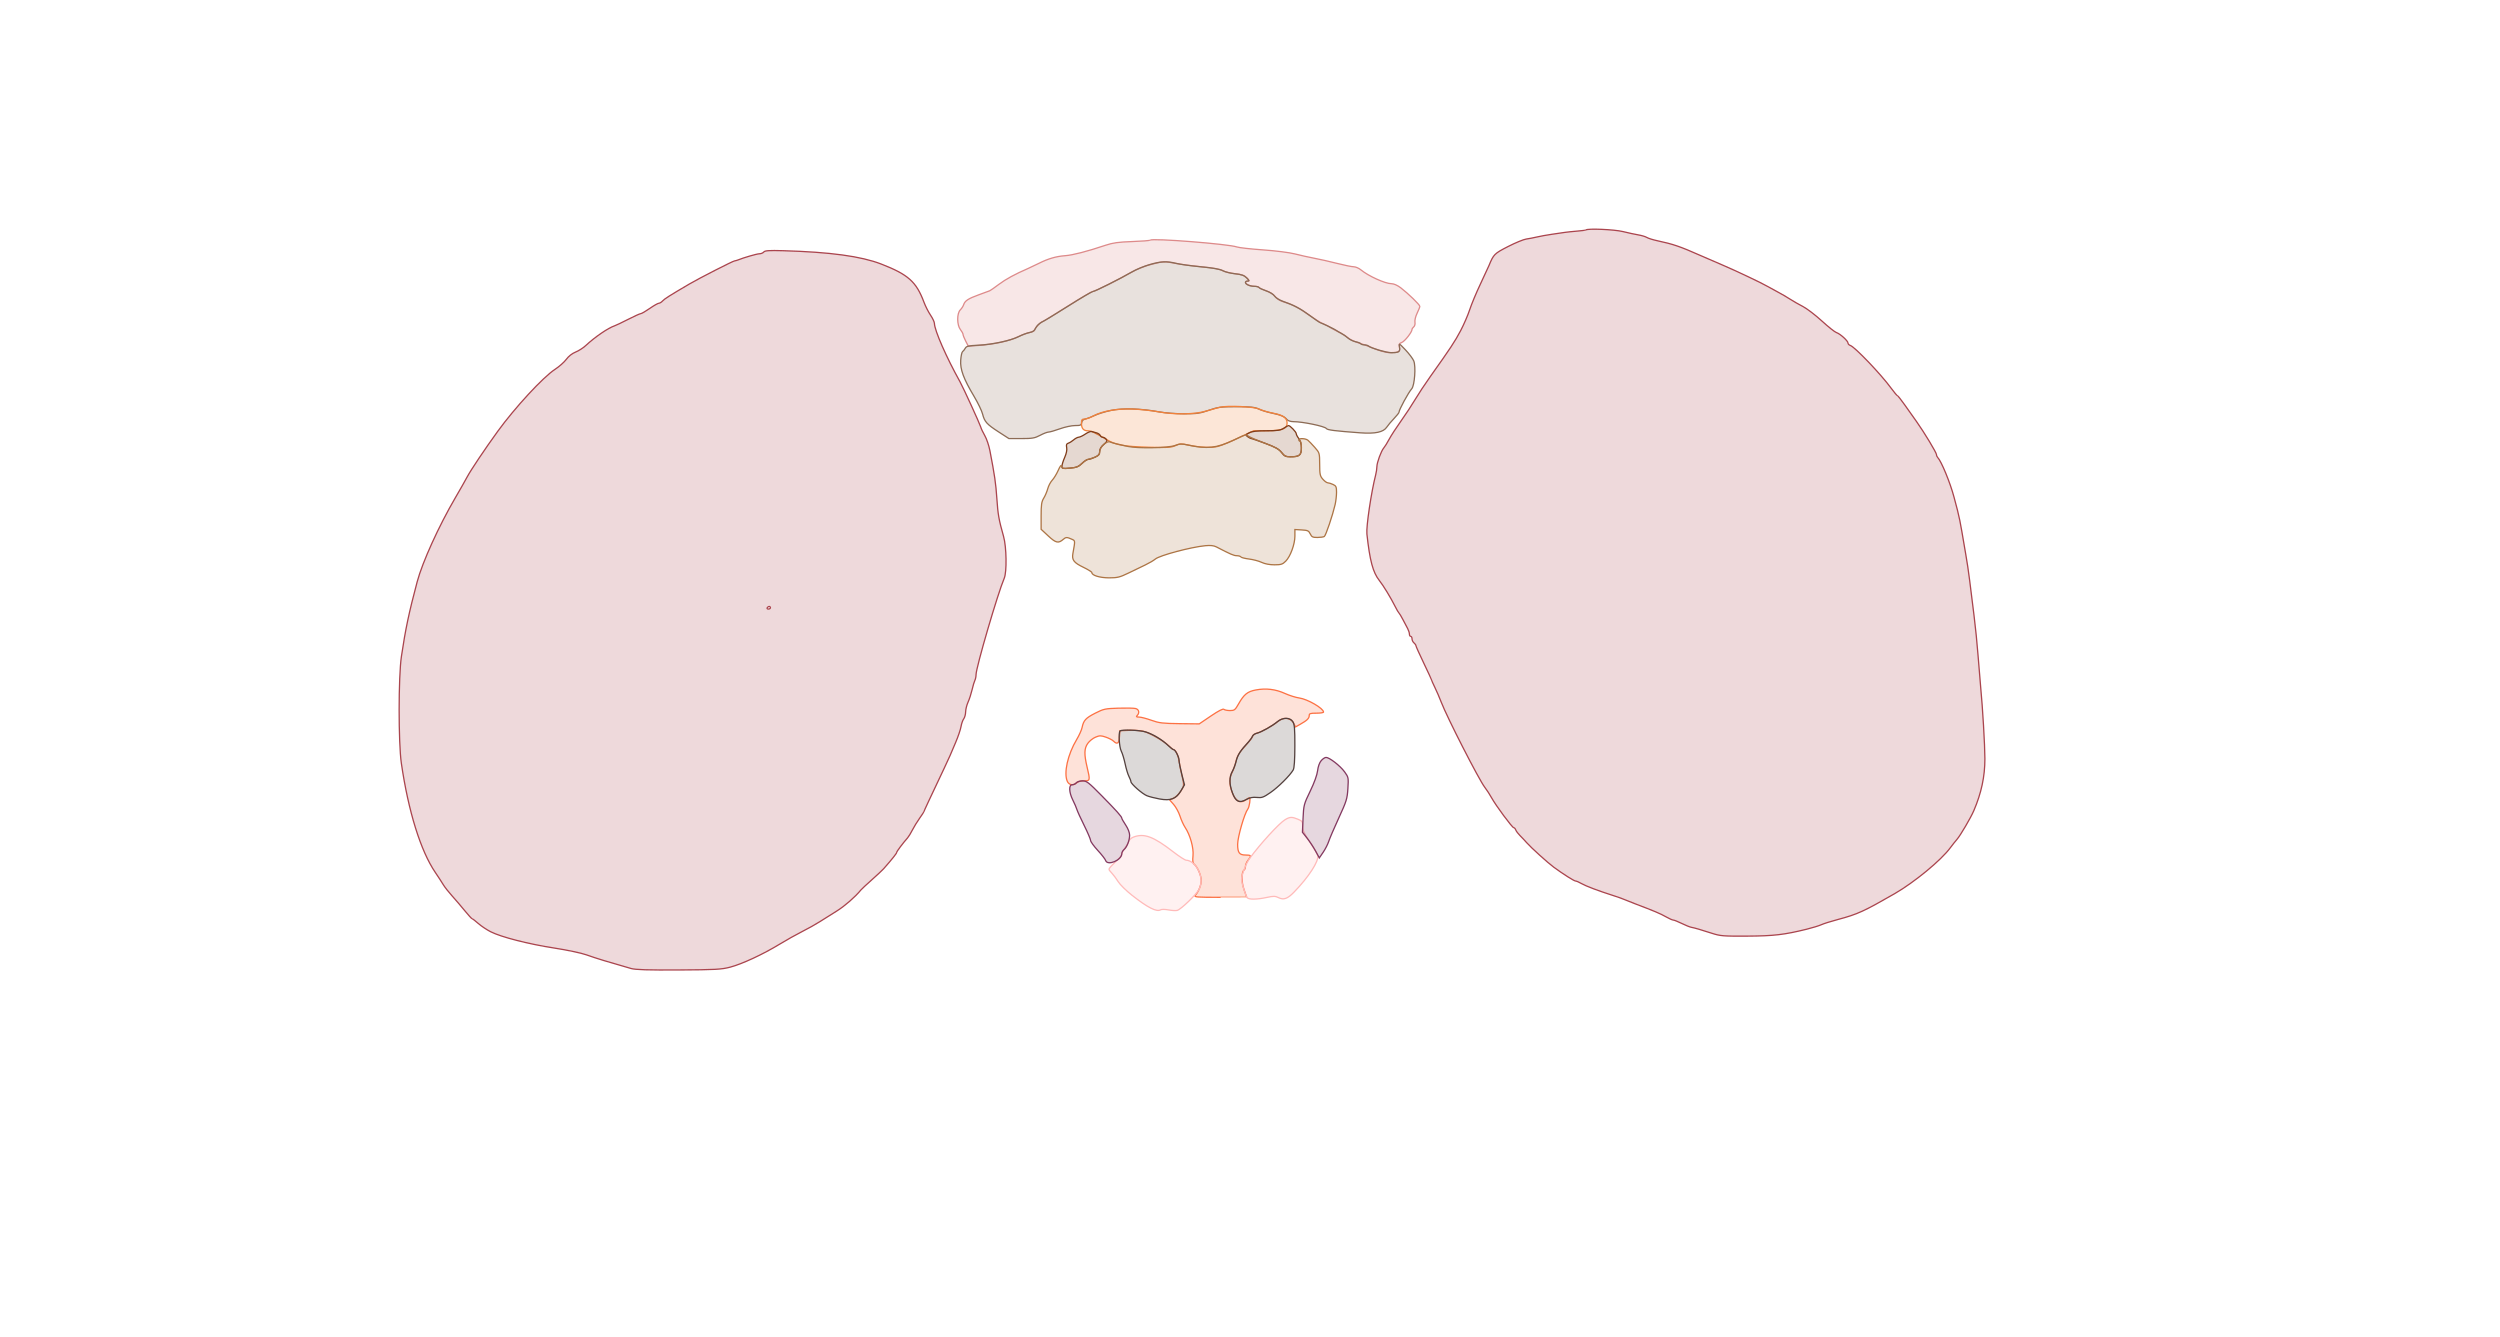 <svg xmlns="http://www.w3.org/2000/svg" width="1921" height="1027" viewBox="0 0 1921 1027" version="1.1">
    <path class="svg-region-V" d="M 883.804 184.529 C 883.452 184.881, 877.190 185.372, 869.887 185.621 C 859.447 185.976, 855.102 186.578, 849.555 188.438 C 835.272 193.226, 824.348 196.053, 818.500 196.477 C 811.572 196.978, 805.424 198.756, 798.433 202.282 C 795.720 203.650, 791.925 205.452, 790 206.287 C 779.943 210.647, 772.898 214.481, 767.500 218.532 C 764.200 221.008, 761.050 223.213, 760.500 223.431 C 759.950 223.649, 756.125 225.055, 752 226.554 C 743.910 229.494, 741.402 231.158, 740.427 234.231 C 740.083 235.312, 738.947 237.053, 737.901 238.099 C 735.198 240.802, 735.257 249.785, 738 253.273 C 739.100 254.671, 740 256.325, 740 256.948 C 740 257.570, 740.906 259.856, 742.013 262.026 L 744.026 265.972 751.763 265.438 C 763.579 264.621, 775.896 261.970, 782.062 258.916 C 785.121 257.401, 789.283 255.850, 791.312 255.469 C 793.340 255.089, 795 254.237, 795 253.576 C 795 252.311, 800.103 247, 801.318 247 C 801.707 247, 810.211 241.825, 820.215 235.500 C 830.219 229.175, 838.996 224, 839.720 224 C 841.316 224, 858.665 215.375, 869 209.443 C 873.790 206.694, 879.752 204.337, 885.500 202.919 C 894.269 200.757, 894.719 200.742, 903 202.335 C 907.675 203.234, 917.125 204.489, 924 205.123 C 932.019 205.863, 937.585 206.884, 939.526 207.972 C 941.190 208.905, 945.459 209.972, 949.013 210.344 C 954.005 210.865, 956.039 211.585, 957.964 213.509 C 960.029 215.574, 960.159 216, 958.727 216 C 957.777 216, 957 216.434, 957 216.965 C 957 218.444, 960.526 220, 963.875 220 C 965.529 220, 967.139 220.416, 967.453 220.924 C 967.767 221.431, 970.192 222.567, 972.841 223.447 C 975.686 224.392, 978.500 226.185, 979.713 227.825 C 980.930 229.472, 983.544 231.133, 986.133 231.905 C 993.121 233.989, 998.446 236.754, 1006.226 242.334 C 1010.227 245.204, 1015.075 248.190, 1017 248.969 C 1018.925 249.749, 1020.725 250.637, 1021 250.943 C 1021.275 251.249, 1024.177 252.850, 1027.450 254.500 C 1030.722 256.150, 1034.380 258.401, 1035.577 259.501 C 1036.775 260.602, 1040.398 262.342, 1043.628 263.368 C 1046.857 264.393, 1050.400 265.618, 1051.500 266.089 C 1059.404 269.473, 1064.677 271, 1068.455 271 C 1074.896 271, 1076.017 270.337, 1075.336 266.931 C 1074.855 264.526, 1075.164 263.888, 1077.180 263.122 C 1079.434 262.265, 1085 255.163, 1085 253.144 C 1085 252.649, 1085.612 251.737, 1086.360 251.116 C 1087.124 250.482, 1087.515 248.913, 1087.251 247.534 C 1086.992 246.178, 1087.726 243.133, 1088.891 240.725 C 1090.051 238.329, 1091 235.933, 1091 235.400 C 1091 234.221, 1082.048 225.521, 1076.356 221.169 C 1073.839 219.244, 1071.041 218, 1069.228 218 C 1064.447 218, 1051.474 212.126, 1045.673 207.335 C 1044.119 206.051, 1041.644 204.994, 1040.173 204.986 C 1038.703 204.978, 1033 203.822, 1027.500 202.417 C 1022 201.013, 1014.125 199.230, 1010 198.456 C 1005.875 197.683, 999.125 196.183, 995 195.123 C 990.787 194.041, 980.049 192.678, 970.500 192.012 C 961.150 191.360, 952.150 190.355, 950.500 189.777 C 943.987 187.499, 885.441 182.892, 883.804 184.529" stroke="#dd8a8a" fill="#dd8a8a" fill-opacity="0.2" fill-rule="evenodd"/><path class="svg-region-SF" d="M 883 203.415 C 878.875 204.629, 873.025 207.062, 870 208.822 C 861.138 213.977, 841.145 224, 839.724 224 C 839.005 224, 830.561 228.973, 820.959 235.050 C 811.356 241.128, 802.057 246.795, 800.292 247.644 C 798.528 248.493, 796.520 250.463, 795.830 252.022 C 794.917 254.085, 793.626 255.035, 791.093 255.510 C 789.177 255.870, 785.479 257.244, 782.873 258.564 C 776.602 261.742, 762.620 264.738, 751.630 265.259 C 744.189 265.611, 742.591 265.987, 741.715 267.590 C 741.141 268.640, 740.214 269.802, 739.655 270.171 C 739.096 270.539, 738.449 273.471, 738.216 276.686 C 737.703 283.786, 740.325 290.918, 748.471 304.575 C 751.447 309.566, 754.385 315.641, 754.998 318.075 C 756.510 324.078, 758.202 325.968, 767.378 331.904 L 775.257 337 784.886 337 C 793.239 337, 795.139 336.668, 799.212 334.500 C 801.795 333.125, 804.718 332, 805.709 332 C 806.699 332, 810.610 330.875, 814.401 329.500 C 818.192 328.125, 823.446 327, 826.077 327 C 830.272 327, 830.900 326.724, 831.180 324.756 C 831.388 323.300, 832.378 322.329, 834 321.990 C 835.375 321.702, 838.525 320.493, 841 319.303 C 843.475 318.114, 849.068 316.370, 853.430 315.430 C 862.425 313.489, 876.596 313.888, 890.500 316.473 C 894.900 317.291, 903.596 317.970, 909.824 317.980 C 919.620 317.997, 922.183 317.634, 928.824 315.285 C 935.693 312.856, 937.919 312.567, 950 312.535 C 960.914 312.507, 964.174 312.836, 967.017 314.254 C 968.952 315.218, 973.492 316.626, 977.106 317.382 C 984.233 318.873, 986.956 320.037, 988.955 322.445 C 989.680 323.320, 991.806 324, 993.812 324 C 1000.940 324, 1018.119 327.574, 1019.170 329.275 C 1019.873 330.412, 1025.632 331.144, 1045.191 332.581 C 1056.806 333.434, 1063.057 332.089, 1065.615 328.183 C 1066.544 326.766, 1069.036 323.804, 1071.152 321.602 C 1073.268 319.399, 1075 317.216, 1075 316.750 C 1075 314.906, 1082.210 301.619, 1084.781 298.723 C 1086.994 296.231, 1088.063 281.578, 1086.341 277.351 C 1085.635 275.619, 1082.762 271.794, 1079.956 268.851 C 1074.885 263.533, 1074.858 263.519, 1075.384 266.660 C 1075.991 270.278, 1074.947 271, 1069.112 271 C 1065.358 271, 1053.312 267.480, 1051.550 265.869 C 1051.027 265.391, 1049.592 265, 1048.359 265 C 1047.126 265, 1045.871 264.601, 1045.570 264.113 C 1045.269 263.626, 1043.497 262.941, 1041.633 262.591 C 1039.769 262.241, 1037.152 260.953, 1035.818 259.728 C 1034.484 258.502, 1032.067 256.826, 1030.446 256.002 C 1028.826 255.177, 1027.275 254.271, 1027 253.988 C 1026.347 253.315, 1015.299 248, 1014.553 248 C 1014.238 248, 1010.657 245.542, 1006.594 242.537 C 999.146 237.029, 994.490 234.565, 985.708 231.484 C 983.073 230.559, 980.225 228.746, 979.379 227.455 C 978.514 226.135, 975.693 224.394, 972.932 223.477 C 970.232 222.581, 967.767 221.431, 967.453 220.924 C 967.139 220.416, 965.529 220, 963.875 220 C 960.526 220, 957 218.444, 957 216.965 C 957 216.434, 957.777 216, 958.727 216 C 960.159 216, 960.029 215.574, 957.964 213.509 C 956.039 211.585, 954.005 210.865, 949.013 210.344 C 945.459 209.972, 941.190 208.901, 939.526 207.963 C 937.531 206.838, 931.901 205.833, 923 205.014 C 915.575 204.330, 906.960 203.147, 903.856 202.385 C 896.374 200.549, 892.001 200.765, 883 203.415" stroke="#8c6b55" fill="#8c6b55" fill-opacity="0.2" fill-rule="evenodd"/><path class="svg-region-IF" d="M 937 312.982 C 935.075 313.465, 930.360 314.792, 926.522 315.930 C 917.997 318.458, 902.439 318.693, 890.500 316.473 C 886.100 315.655, 877.775 314.707, 872 314.366 C 859.712 313.641, 847.200 315.691, 840.124 319.589 C 837.717 320.915, 834.680 322, 833.374 322 C 831.355 322, 831 322.493, 831 325.300 C 831 329.244, 832.498 330.983, 835.950 331.048 C 838.605 331.098, 841.054 332.245, 850.450 337.840 C 857.516 342.048, 863.495 343.107, 883.429 343.683 C 897.062 344.076, 899.912 343.893, 903.203 342.408 C 906.586 340.883, 907.737 340.826, 912.774 341.932 C 921.585 343.868, 930.751 344.300, 935.838 343.019 C 938.374 342.381, 945.589 339.415, 951.871 336.429 L 963.292 331 973.196 331 C 985.057 331, 989 329.535, 989 325.129 C 989 321.051, 986.046 318.967, 978.129 317.458 C 974.290 316.727, 969.653 315.353, 967.825 314.405 C 964.018 312.431, 943.050 311.463, 937 312.982" stroke="#f2823b" fill="#f2823b" fill-opacity="0.2" fill-rule="evenodd"/><path class="svg-region-AAB" d="M 986.500 329 C 983.996 330.658, 981.797 330.988, 973.200 330.993 C 965.799 330.998, 962.045 331.443, 959.859 332.573 C 956.987 334.058, 956.920 334.224, 958.659 335.541 C 959.671 336.309, 960.905 336.951, 961.400 336.968 C 961.895 336.986, 966.774 338.660, 972.243 340.688 C 980.034 343.578, 982.731 345.092, 984.711 347.688 C 986.903 350.562, 987.825 351, 991.684 351 C 998.510 351, 1000.004 349.778, 999.978 344.215 C 999.963 341.081, 999.300 338.662, 998 337 C 996.924 335.625, 996.034 333.916, 996.022 333.202 C 996 331.927, 991.288 326.994, 990.104 327.007 C 989.772 327.010, 988.150 327.907, 986.500 329 M 834 333.499 C 832.075 334.811, 829.781 335.911, 828.903 335.942 C 828.025 335.974, 826.284 336.887, 825.034 337.970 C 823.785 339.054, 821.932 340.204, 820.917 340.526 C 819.499 340.976, 819.203 341.764, 819.637 343.934 C 819.991 345.707, 819.420 348.523, 818.101 351.505 C 816.945 354.117, 816 357.160, 816 358.266 C 816 360.123, 816.471 360.235, 822.115 359.723 C 827.184 359.264, 828.775 358.641, 831.413 356.084 C 833.163 354.388, 835.346 353, 836.264 353 C 837.181 353, 839.522 352.242, 841.466 351.315 C 844.235 349.994, 845 349.039, 845 346.904 C 845 345.082, 846.030 343.311, 848.104 341.566 C 850.657 339.418, 850.990 338.693, 849.981 337.477 C 849.307 336.665, 848.121 336, 847.346 336 C 846.571 336, 845.694 335.366, 845.396 334.590 C 845.099 333.815, 843.805 332.917, 842.521 332.595 C 841.236 332.272, 839.581 331.807, 838.843 331.560 C 838.104 331.314, 835.925 332.186, 834 333.499" stroke="#7f3c1a" fill="#7f3c1a" fill-opacity="0.2" fill-rule="evenodd"/><path class="svg-region-APB" d="M 948.088 338.112 C 934.795 344.400, 927.616 345.177, 912.806 341.933 C 907.883 340.855, 906.523 340.910, 902.772 342.343 C 897.831 344.230, 874.244 344.704, 866.764 343.066 C 858.052 341.159, 854.458 340.257, 852.890 339.584 C 850.384 338.509, 845 343.556, 845 346.980 C 845 349.319, 844.334 350.049, 840.980 351.391 C 838.769 352.276, 836.428 353, 835.777 353 C 835.127 353, 833.163 354.388, 831.413 356.084 C 828.788 358.629, 827.177 359.264, 822.214 359.714 C 816.896 360.197, 816.146 360.041, 815.758 358.380 C 815.438 357.010, 814.715 357.857, 813.095 361.500 C 811.872 364.250, 809.814 367.625, 808.522 369 C 807.230 370.375, 805.690 373.300, 805.099 375.500 C 804.508 377.700, 803.119 380.973, 802.012 382.774 C 800.337 385.500, 800 387.779, 800 396.377 L 800 406.706 805.577 411.896 C 811.380 417.297, 813.279 417.707, 817.079 414.382 C 819.022 412.681, 819.859 412.664, 823.360 414.250 C 826.308 415.585, 826.246 414.923, 824.404 425.386 C 823.540 430.292, 825.137 432.375, 832.472 435.912 C 836.062 437.644, 839 439.486, 839 440.005 C 839 442.147, 845.101 444, 852.200 444.015 C 858.573 444.028, 860.453 443.568, 867 440.391 C 871.125 438.389, 876.975 435.570, 880 434.126 C 883.025 432.681, 886.505 430.641, 887.734 429.591 C 890.994 426.805, 914.948 420.403, 926.168 419.319 C 930.124 418.937, 932.691 419.216, 934.668 420.243 C 945.715 425.982, 948.076 427, 950.336 427 C 951.736 427, 953.141 427.419, 953.457 427.930 C 953.773 428.442, 956.612 429.172, 959.766 429.554 C 962.920 429.936, 967.272 431.093, 969.438 432.124 C 971.907 433.300, 975.572 434, 979.265 434 C 984.362 434, 985.525 433.629, 987.916 431.238 C 991.548 427.606, 995 418.188, 995 411.910 L 995 406.895 1000.242 407.198 C 1004.836 407.463, 1005.646 407.840, 1006.796 410.250 C 1007.923 412.609, 1008.705 412.998, 1012.305 412.985 C 1014.612 412.976, 1016.999 412.639, 1017.609 412.235 C 1018.763 411.469, 1024 396.001, 1025.903 387.736 C 1026.506 385.115, 1026.996 380.840, 1026.992 378.236 C 1026.985 374.074, 1026.658 373.348, 1024.293 372.250 C 1022.812 371.563, 1020.994 371, 1020.253 371 C 1019.511 371, 1017.815 369.762, 1016.484 368.250 C 1014.324 365.796, 1014.060 364.558, 1014.032 356.753 C 1014 348.086, 1013.966 347.967, 1010.250 343.753 C 1008.188 341.414, 1005.825 338.952, 1005 338.282 C 1003.186 336.809, 998 336.600, 998 338 C 998 338.550, 998.450 339, 999 339 C 999.550 339, 1000 341.234, 1000 343.965 C 1000 349.777, 998.578 351, 991.816 351 C 988.137 351, 987.114 350.516, 984.881 347.718 C 982.864 345.190, 979.878 343.542, 971.881 340.546 C 966.172 338.406, 960.612 336.058, 959.527 335.328 C 957.052 333.661, 957.972 333.437, 948.088 338.112" stroke="#ac7444" fill="#ac7444" fill-opacity="0.2" fill-rule="evenodd"/><path class="svg-region-AP" d="M 965 530.162 C 958.594 531.363, 955.897 533.525, 951.792 540.750 C 949.035 545.602, 948.528 546, 945.105 546 C 943.067 546, 940.965 545.565, 940.433 545.033 C 939.811 544.411, 936.265 546.235, 930.483 550.150 L 921.500 556.233 906.500 556.064 C 893.371 555.915, 890.651 555.589, 884.690 553.447 C 880.945 552.101, 876.693 551, 875.240 551 C 873.187 551, 872.867 550.733, 873.800 549.800 C 875.809 547.791, 875.190 545.086, 872.572 544.429 C 871.236 544.093, 865.264 543.972, 859.301 544.160 C 849.216 544.476, 847.979 544.745, 841.600 548 C 834.230 551.762, 832.593 553.543, 831.488 559 C 831.098 560.925, 829.234 565.066, 827.346 568.202 C 820.443 579.669, 817.240 594.044, 820.161 600.453 C 821.484 603.358, 824.989 603.868, 827.357 601.500 C 828.199 600.658, 830.643 600, 832.929 600 C 837.717 600, 837.773 599.756, 835.339 589.500 C 832.966 579.501, 833.090 575.087, 835.853 571.206 C 837.126 569.419, 839.790 567.279, 841.775 566.450 C 844.966 565.116, 845.881 565.112, 849.707 566.416 C 852.086 567.227, 854.732 568.590, 855.588 569.445 C 858.446 572.303, 859.870 571.316, 860.195 566.250 L 860.500 561.500 867.500 561.196 C 871.350 561.030, 876.344 561.356, 878.598 561.923 C 883.579 563.174, 894.501 569.484, 898.205 573.250 C 899.692 574.763, 901.271 576, 901.714 576 C 903.295 576, 905.410 580.582, 906.100 585.500 C 906.485 588.250, 907.521 593.340, 908.403 596.811 C 909.652 601.731, 909.751 603.604, 908.854 605.311 C 906.719 609.367, 903.865 612.455, 901.267 613.517 L 898.685 614.572 901.841 618.166 C 903.577 620.143, 905.771 624.177, 906.717 627.130 C 907.663 630.084, 909.433 633.980, 910.650 635.788 C 914.523 641.544, 917.320 651.610, 916.704 657.576 C 916.292 661.575, 916.525 663.191, 917.651 664.126 C 920.189 666.232, 923 672.739, 923 676.510 C 923 680.043, 921.015 685.058, 918.452 688 C 917.296 689.327, 919.501 689.501, 937.573 689.510 C 948.808 689.516, 958 689.501, 958 689.476 C 958 689.451, 957.063 686.765, 955.918 683.506 C 953.817 677.528, 953.889 669.805, 956.058 668.464 C 956.576 668.144, 957.010 666.896, 957.022 665.691 C 957.034 664.486, 957.924 662.375, 959 661 C 961.756 657.477, 961.522 657, 957.035 657 C 952.311 657, 951 655.216, 951 648.784 C 951 643.196, 956.293 624.889, 958.857 621.608 C 960.018 620.121, 961.070 613, 960.128 613 C 959.718 613, 958.509 613.661, 957.441 614.468 C 952.970 617.850, 949.195 615.639, 946.526 608.075 C 944.493 602.311, 944.602 597.707, 946.878 593.210 C 947.911 591.170, 949.090 587.925, 949.498 586 C 950.556 581.016, 952.216 578.189, 957.426 572.500 C 959.945 569.750, 962.259 566.714, 962.570 565.752 C 962.880 564.791, 964.341 563.722, 965.817 563.376 C 969.196 562.585, 978.140 557.594, 982.001 554.346 C 986.208 550.806, 991.662 551.348, 993.894 555.529 L 995.511 558.557 999.111 556.529 C 1004.361 553.570, 1006 551.988, 1006 549.878 C 1006 548.268, 1006.786 548, 1011.500 548 C 1014.525 548, 1017 547.628, 1017 547.174 C 1017 544.329, 1004.730 537.199, 998.320 536.320 C 995.689 535.960, 990.741 534.397, 987.324 532.848 C 980.128 529.585, 972.787 528.702, 965 530.162" stroke="#fc7143" fill="#fc7143" fill-opacity="0.2" fill-rule="evenodd"/><path class="svg-region-ADCl" d="M 860.667 561.667 C 859.356 562.978, 860.008 574.114, 861.573 577.141 C 862.438 578.814, 863.780 583.225, 864.555 586.943 C 865.331 590.661, 866.645 595.008, 867.476 596.602 C 868.308 598.196, 868.990 600.005, 868.994 600.623 C 869.003 602.335, 877.706 609.984, 881.310 611.448 C 883.065 612.161, 887.425 613.279, 891 613.932 C 899.623 615.508, 903.809 613.888, 907.533 607.534 L 910.157 603.057 908.078 594.838 C 906.935 590.318, 906 585.537, 906 584.214 C 906 581.623, 903.091 576, 901.751 576 C 901.301 576, 899.408 574.538, 897.543 572.750 C 892.914 568.313, 885.817 564.050, 880.285 562.385 C 875.577 560.968, 861.867 560.466, 860.667 561.667" stroke="#54413e" fill="#54413e" fill-opacity="0.2" fill-rule="evenodd"/><path class="svg-region-ADCr" d="M 981.500 554.569 C 977.435 557.952, 969.123 562.602, 965.707 563.404 C 964.171 563.764, 962.648 564.834, 962.321 565.780 C 961.995 566.726, 960.678 568.625, 959.394 570 C 953.277 576.552, 951.030 580.012, 949.939 584.562 C 949.287 587.278, 947.909 590.988, 946.877 592.807 C 944.436 597.109, 944.500 602.588, 947.071 609.461 C 949.579 616.163, 952.207 617.338, 957.843 614.278 C 960.461 612.857, 962.722 612.424, 965.800 612.756 C 969.606 613.166, 970.812 612.727, 976.300 608.934 C 982.304 604.783, 991.230 595.899, 993.715 591.601 C 994.527 590.195, 994.941 584.109, 994.965 573.215 C 994.994 559.865, 994.709 556.485, 993.385 554.465 C 991.172 551.088, 985.624 551.136, 981.500 554.569" stroke="#54413e" fill="#54413e" fill-opacity="0.2" fill-rule="evenodd"/><path class="svg-region-AVCl" d="M 870.757 643.297 C 869.248 643.893, 867.733 645.308, 867.391 646.441 C 867.048 647.573, 865.695 649.932, 864.384 651.683 C 863.073 653.434, 862 655.525, 862 656.330 C 862 657.134, 860.538 659.106, 858.750 660.711 C 856.962 662.316, 854.636 664.620, 853.579 665.832 C 851.674 668.017, 851.680 668.057, 854.209 670.767 C 855.611 672.270, 857.882 675.314, 859.254 677.531 C 860.626 679.748, 865.382 684.424, 869.822 687.921 C 881.889 697.426, 888.837 700.955, 891.835 699.102 C 892.560 698.654, 895.257 698.686, 897.827 699.174 C 900.397 699.662, 903.418 699.838, 904.540 699.565 C 907.363 698.877, 919.473 687.201, 921.410 683.300 C 923.589 678.913, 923.403 673.883, 920.867 668.664 C 918.750 664.306, 914.720 661, 911.526 661 C 910.610 661, 906.180 658.151, 901.680 654.669 C 886.158 642.657, 879.019 640.031, 870.757 643.297" stroke="#ffbab9" fill="#ffbab9" fill-opacity="0.2" fill-rule="evenodd"/><path class="svg-region-AVCr" d="M 987.347 629.930 C 982.814 632.694, 968.540 648.271, 960.421 659.312 C 957.456 663.344, 954 672.327, 954 676 C 954 678.303, 957.073 688.137, 958.297 689.750 C 959.491 691.325, 965.732 691.253, 973.500 689.576 C 978.583 688.479, 979.937 688.501, 982.358 689.722 C 986.322 691.721, 989.308 690.682, 994.267 685.579 C 1005.631 673.887, 1013.611 661.570, 1012.553 657.354 C 1012.232 656.078, 1009.502 651.409, 1006.485 646.978 C 1002.125 640.575, 1001 638.113, 1001 634.975 C 1001 631.383, 1000.673 630.890, 997.378 629.513 C 992.667 627.545, 991.155 627.608, 987.347 629.930" stroke="#ffbab9" fill="#ffbab9" fill-opacity="0.2" fill-rule="evenodd"/><path class="svg-region-Ol" d="M 586.894 193.627 C 586.268 194.382, 584.773 195, 583.572 195 C 581.692 195, 571.605 197.908, 567 199.777 C 566.175 200.112, 565.050 200.420, 564.500 200.462 C 563.165 200.564, 537.072 213.904, 529.500 218.355 C 514.189 227.357, 510.615 229.621, 509.140 231.250 C 508.268 232.213, 506.985 233, 506.288 233 C 505.591 233, 502.429 234.799, 499.261 236.999 C 496.092 239.198, 492.997 240.998, 492.382 240.999 C 491.767 240.999, 487.418 242.962, 482.718 245.361 C 478.017 247.760, 473.345 249.991, 472.335 250.320 C 467.413 251.924, 457.176 258.927, 450 265.600 C 448.075 267.389, 444.592 269.609, 442.259 270.532 C 439.661 271.560, 436.906 273.723, 435.145 276.117 C 433.565 278.267, 429.623 281.753, 426.386 283.865 C 417.311 289.787, 395.570 313.334, 382.405 331.500 C 372.650 344.961, 361.745 361.234, 358.950 366.500 C 357.491 369.250, 353.403 376.450, 349.866 382.500 C 337.218 404.134, 324.594 431.931, 320.573 447 C 314.277 470.600, 311.523 483.645, 308.434 504.500 C 306.148 519.937, 306.127 570.883, 308.400 586.500 C 313.779 623.445, 323.278 653.967, 334.520 670.426 C 336.709 673.631, 339.419 677.798, 340.542 679.685 C 341.666 681.573, 344.707 685.453, 347.300 688.308 C 349.893 691.164, 354.301 696.313, 357.094 699.750 C 359.888 703.188, 362.472 706.009, 362.837 706.019 C 363.201 706.030, 365.300 707.636, 367.500 709.588 C 369.700 711.541, 373.975 714.400, 377 715.942 C 385.051 720.045, 406.019 725.417, 426 728.496 C 435.625 729.978, 446.650 732.306, 450.500 733.668 C 458.755 736.589, 466.150 738.850, 485 744.219 C 488.301 745.159, 498.027 745.453, 521.500 745.324 C 549.892 745.169, 554.355 744.924, 561.086 743.157 C 570.238 740.755, 586.284 733.300, 599.063 725.515 C 604.228 722.368, 612.012 718.005, 616.360 715.819 C 620.708 713.633, 626.793 710.229, 629.883 708.256 C 632.972 706.282, 638.823 702.604, 642.885 700.084 C 649.090 696.233, 657.087 689.261, 661.566 683.800 C 662.152 683.085, 665.924 679.575, 669.948 676 C 673.972 672.425, 678.060 668.600, 679.032 667.500 C 685.190 660.530, 689 655.765, 689 655.034 C 689 654.270, 693.586 648.142, 697.414 643.791 C 698.241 642.852, 699.890 640.152, 701.078 637.791 C 702.267 635.431, 704.761 631.361, 706.620 628.748 C 708.479 626.134, 710 623.805, 710 623.573 C 710 623.197, 714.001 614.629, 725.677 590 C 727.632 585.875, 729.603 581.600, 730.056 580.500 C 730.509 579.400, 732.423 574.898, 734.310 570.496 C 736.197 566.094, 738.057 560.623, 738.443 558.338 C 738.829 556.054, 739.773 553.355, 740.541 552.342 C 741.308 551.329, 741.961 548.925, 741.990 547 C 742.020 545.075, 742.866 541.690, 743.871 539.477 C 744.876 537.265, 746.264 532.990, 746.956 529.977 C 747.647 526.965, 748.615 523.719, 749.107 522.764 C 749.598 521.809, 750 519.817, 750 518.337 C 750 512.968, 766.715 455.837, 771.647 444.349 C 773.741 439.471, 773.433 420.349, 771.128 412.155 C 767.489 399.219, 766.809 395.371, 765.979 383 C 765.200 371.408, 764.295 365.181, 760.644 346.303 C 759.879 342.345, 758.128 337.170, 756.754 334.803 C 755.380 332.437, 753.937 329.375, 753.548 328 C 752.872 325.615, 740.086 297.689, 737.751 293.500 C 727.162 274.502, 718.128 253.911, 718.008 248.500 C 717.984 247.400, 716.638 244.543, 715.017 242.152 C 713.396 239.760, 711.147 235.336, 710.019 232.320 C 704.098 216.495, 697.943 210.984, 677.165 202.905 C 661.793 196.928, 637.859 193.671, 601.767 192.645 C 590.978 192.338, 587.789 192.549, 586.894 193.627 M 589.500 467 C 589.160 467.550, 589.584 468, 590.441 468 C 591.298 468, 592 467.550, 592 467 C 592 466.450, 591.577 466, 591.059 466 C 590.541 466, 589.840 466.450, 589.500 467" stroke="#aa444d" fill="#aa444d" fill-opacity="0.2" fill-rule="evenodd"/><path class="svg-region-Or" d="M 1218.620 176.714 C 1218.425 176.908, 1215.393 177.301, 1211.883 177.587 C 1208.372 177.872, 1204.150 178.309, 1202.500 178.557 C 1200.850 178.806, 1196.350 179.464, 1192.500 180.020 C 1188.650 180.576, 1183.475 181.511, 1181 182.097 C 1178.525 182.683, 1174.810 183.399, 1172.743 183.687 C 1170.677 183.975, 1164.377 186.574, 1158.743 189.461 C 1148.267 194.831, 1147.701 195.395, 1144.146 204 C 1143.578 205.375, 1140.558 211.899, 1137.435 218.497 C 1134.311 225.095, 1130.655 233.870, 1129.310 237.997 C 1127.965 242.124, 1124.830 249.362, 1122.343 254.083 C 1117.965 262.395, 1114.698 267.340, 1099.160 289.182 C 1095.123 294.857, 1089.824 302.875, 1087.386 307 C 1084.948 311.125, 1080.061 318.550, 1076.527 323.500 C 1072.993 328.450, 1068.904 334.750, 1067.439 337.500 C 1065.974 340.250, 1064.128 343.237, 1063.335 344.138 C 1061.333 346.411, 1058 355.476, 1058 358.645 C 1058 360.087, 1057.582 362.895, 1057.070 364.884 C 1053.692 378.024, 1049.723 404.759, 1050.327 410.304 C 1052.562 430.825, 1054.968 439.851, 1059.839 445.997 C 1062.986 449.967, 1068.676 459.312, 1072.019 466 C 1073.256 468.475, 1074.570 470.725, 1074.938 471 C 1075.307 471.275, 1076.665 473.525, 1077.956 476 C 1079.247 478.475, 1080.907 481.625, 1081.646 483 C 1082.384 484.375, 1082.990 486.288, 1082.994 487.250 C 1082.997 488.212, 1083.450 489, 1084 489 C 1084.550 489, 1085 489.845, 1085 490.878 C 1085 491.910, 1085.675 493.315, 1086.500 494 C 1087.325 494.685, 1088 495.642, 1088 496.128 C 1088 496.614, 1090.700 502.631, 1094 509.500 C 1097.300 516.369, 1100 522.219, 1100 522.499 C 1100 522.780, 1101.156 525.370, 1102.568 528.255 C 1103.980 531.140, 1106.172 536.211, 1107.438 539.525 C 1111.866 551.110, 1136.475 599.242, 1140.873 604.918 C 1142.400 606.888, 1144.759 610.525, 1146.116 613 C 1149.380 618.953, 1162.014 636, 1163.161 636 C 1163.657 636, 1164.359 636.788, 1164.720 637.750 C 1165.081 638.712, 1166.530 640.636, 1167.939 642.025 C 1169.347 643.414, 1171.671 645.889, 1173.102 647.525 C 1176.407 651.304, 1189.433 663.081, 1194.011 666.429 C 1201.305 671.764, 1209.546 676.981, 1210.693 676.990 C 1211.349 676.996, 1213.374 677.867, 1215.193 678.927 C 1218.510 680.859, 1228.288 684.556, 1239.500 688.116 C 1242.800 689.164, 1246.400 690.434, 1247.500 690.939 C 1248.600 691.443, 1252.540 693.006, 1256.256 694.412 C 1270.994 699.988, 1275.868 702.042, 1280.094 704.457 C 1282.517 705.843, 1285.065 706.981, 1285.755 706.988 C 1286.445 706.995, 1289.370 708.160, 1292.255 709.577 C 1295.140 710.994, 1298.400 712.317, 1299.500 712.517 C 1302.115 712.992, 1306.888 714.378, 1315.500 717.167 C 1321.884 719.234, 1324.260 719.423, 1342.500 719.319 C 1362.958 719.202, 1371.085 718.258, 1388.283 714 C 1392.802 712.881, 1397.859 711.327, 1399.519 710.545 C 1401.180 709.764, 1406.959 707.949, 1412.362 706.511 C 1427.245 702.551, 1432.198 700.294, 1455.812 686.712 C 1470.899 678.035, 1491.439 661.118, 1498.549 651.514 C 1500.172 649.322, 1502.541 646.335, 1503.814 644.878 C 1506.394 641.922, 1514.322 628.403, 1516.642 623 C 1522.481 609.404, 1525.200 596.688, 1525.194 583 C 1525.190 572.849, 1523.465 543.632, 1521.947 528 C 1521.440 522.775, 1520.527 511.750, 1519.918 503.500 C 1519.309 495.250, 1517.927 481.525, 1516.846 473 C 1515.765 464.475, 1514.250 452.325, 1513.480 446 C 1512.709 439.675, 1511.366 430.675, 1510.497 426 C 1509.627 421.325, 1508.280 413.450, 1507.504 408.500 C 1506.728 403.550, 1505.201 396.125, 1504.111 392 C 1503.021 387.875, 1501.833 383.375, 1501.471 382 C 1498.582 371.024, 1491.730 354.378, 1488.938 351.550 C 1488.422 351.028, 1488 350.041, 1488 349.358 C 1488 347.874, 1478.491 332.108, 1472.654 323.913 C 1470.369 320.706, 1466.265 314.914, 1463.534 311.041 C 1460.803 307.169, 1458.291 304, 1457.952 304 C 1457.613 304, 1455.441 301.413, 1453.124 298.250 C 1445.228 287.468, 1425.241 266.561, 1421.750 265.432 C 1420.787 265.120, 1420 264.293, 1420 263.593 C 1420 261.920, 1413.922 256.427, 1411.068 255.522 C 1409.836 255.130, 1404.796 251.113, 1399.869 246.593 C 1394.943 242.074, 1388.344 237.054, 1385.206 235.438 C 1382.068 233.822, 1377.700 231.319, 1375.500 229.876 C 1373.300 228.434, 1368.800 225.823, 1365.500 224.074 C 1362.200 222.326, 1358.825 220.484, 1358 219.981 C 1354.418 217.798, 1333.588 207.921, 1323.500 203.622 C 1317.450 201.044, 1309.575 197.637, 1306 196.050 C 1291.114 189.442, 1285.527 187.540, 1273.500 184.982 C 1270.200 184.280, 1266.590 183.154, 1265.478 182.479 C 1264.366 181.805, 1261.441 180.920, 1258.978 180.513 C 1256.515 180.106, 1251.125 178.946, 1247 177.934 C 1240.407 176.318, 1219.897 175.436, 1218.620 176.714" stroke="#aa444d" fill="#aa444d" fill-opacity="0.2" fill-rule="evenodd"/><path class="svg-region-BPCl" d="M 827 601.500 C 826.315 602.325, 824.910 603, 823.878 603 C 821.154 603, 821.400 608.873, 824.370 614.783 C 825.674 617.377, 827.075 620.625, 827.483 622 C 827.891 623.375, 830.424 628.928, 833.113 634.341 C 835.801 639.753, 838.010 644.928, 838.023 645.841 C 838.035 646.753, 840.504 650.164, 843.509 653.419 C 846.514 656.675, 849.234 660.162, 849.554 661.169 C 850.957 665.590, 862 660.947, 862 655.935 C 862 655.006, 862.745 653.627, 863.655 652.872 C 865.941 650.977, 868.001 645.713, 867.996 641.782 C 867.993 639.813, 866.795 636.700, 865 634 C 863.355 631.525, 862.007 629.166, 862.004 628.758 C 861.997 627.542, 858.129 623.210, 846.404 611.285 C 836.419 601.130, 834.954 600, 831.776 600 C 829.834 600, 827.685 600.675, 827 601.500" stroke="#83385f" fill="#83385f" fill-opacity="0.2" fill-rule="evenodd"/><path class="svg-region-BPCr" d="M 1015.220 584.462 C 1013.905 585.974, 1012.833 588.966, 1012.443 592.212 C 1012.048 595.500, 1009.905 601.428, 1006.777 607.886 C 1001.906 617.942, 1001.731 618.608, 1001.268 628.886 L 1000.789 639.500 1004.372 644.050 C 1006.344 646.553, 1009.262 650.988, 1010.857 653.906 L 1013.759 659.211 1016.735 654.856 C 1018.372 652.460, 1020.291 648.700, 1021 646.500 C 1021.710 644.300, 1025.190 636.200, 1028.735 628.500 C 1034.669 615.611, 1035.223 613.819, 1035.719 605.919 C 1036.246 597.535, 1036.188 597.242, 1033.166 593.071 C 1029.844 588.485, 1021.507 582, 1018.934 582 C 1018.068 582, 1016.397 583.108, 1015.220 584.462" stroke="#83385f" fill="#83385f" fill-opacity="0.2" fill-rule="evenodd"/>
    </svg>